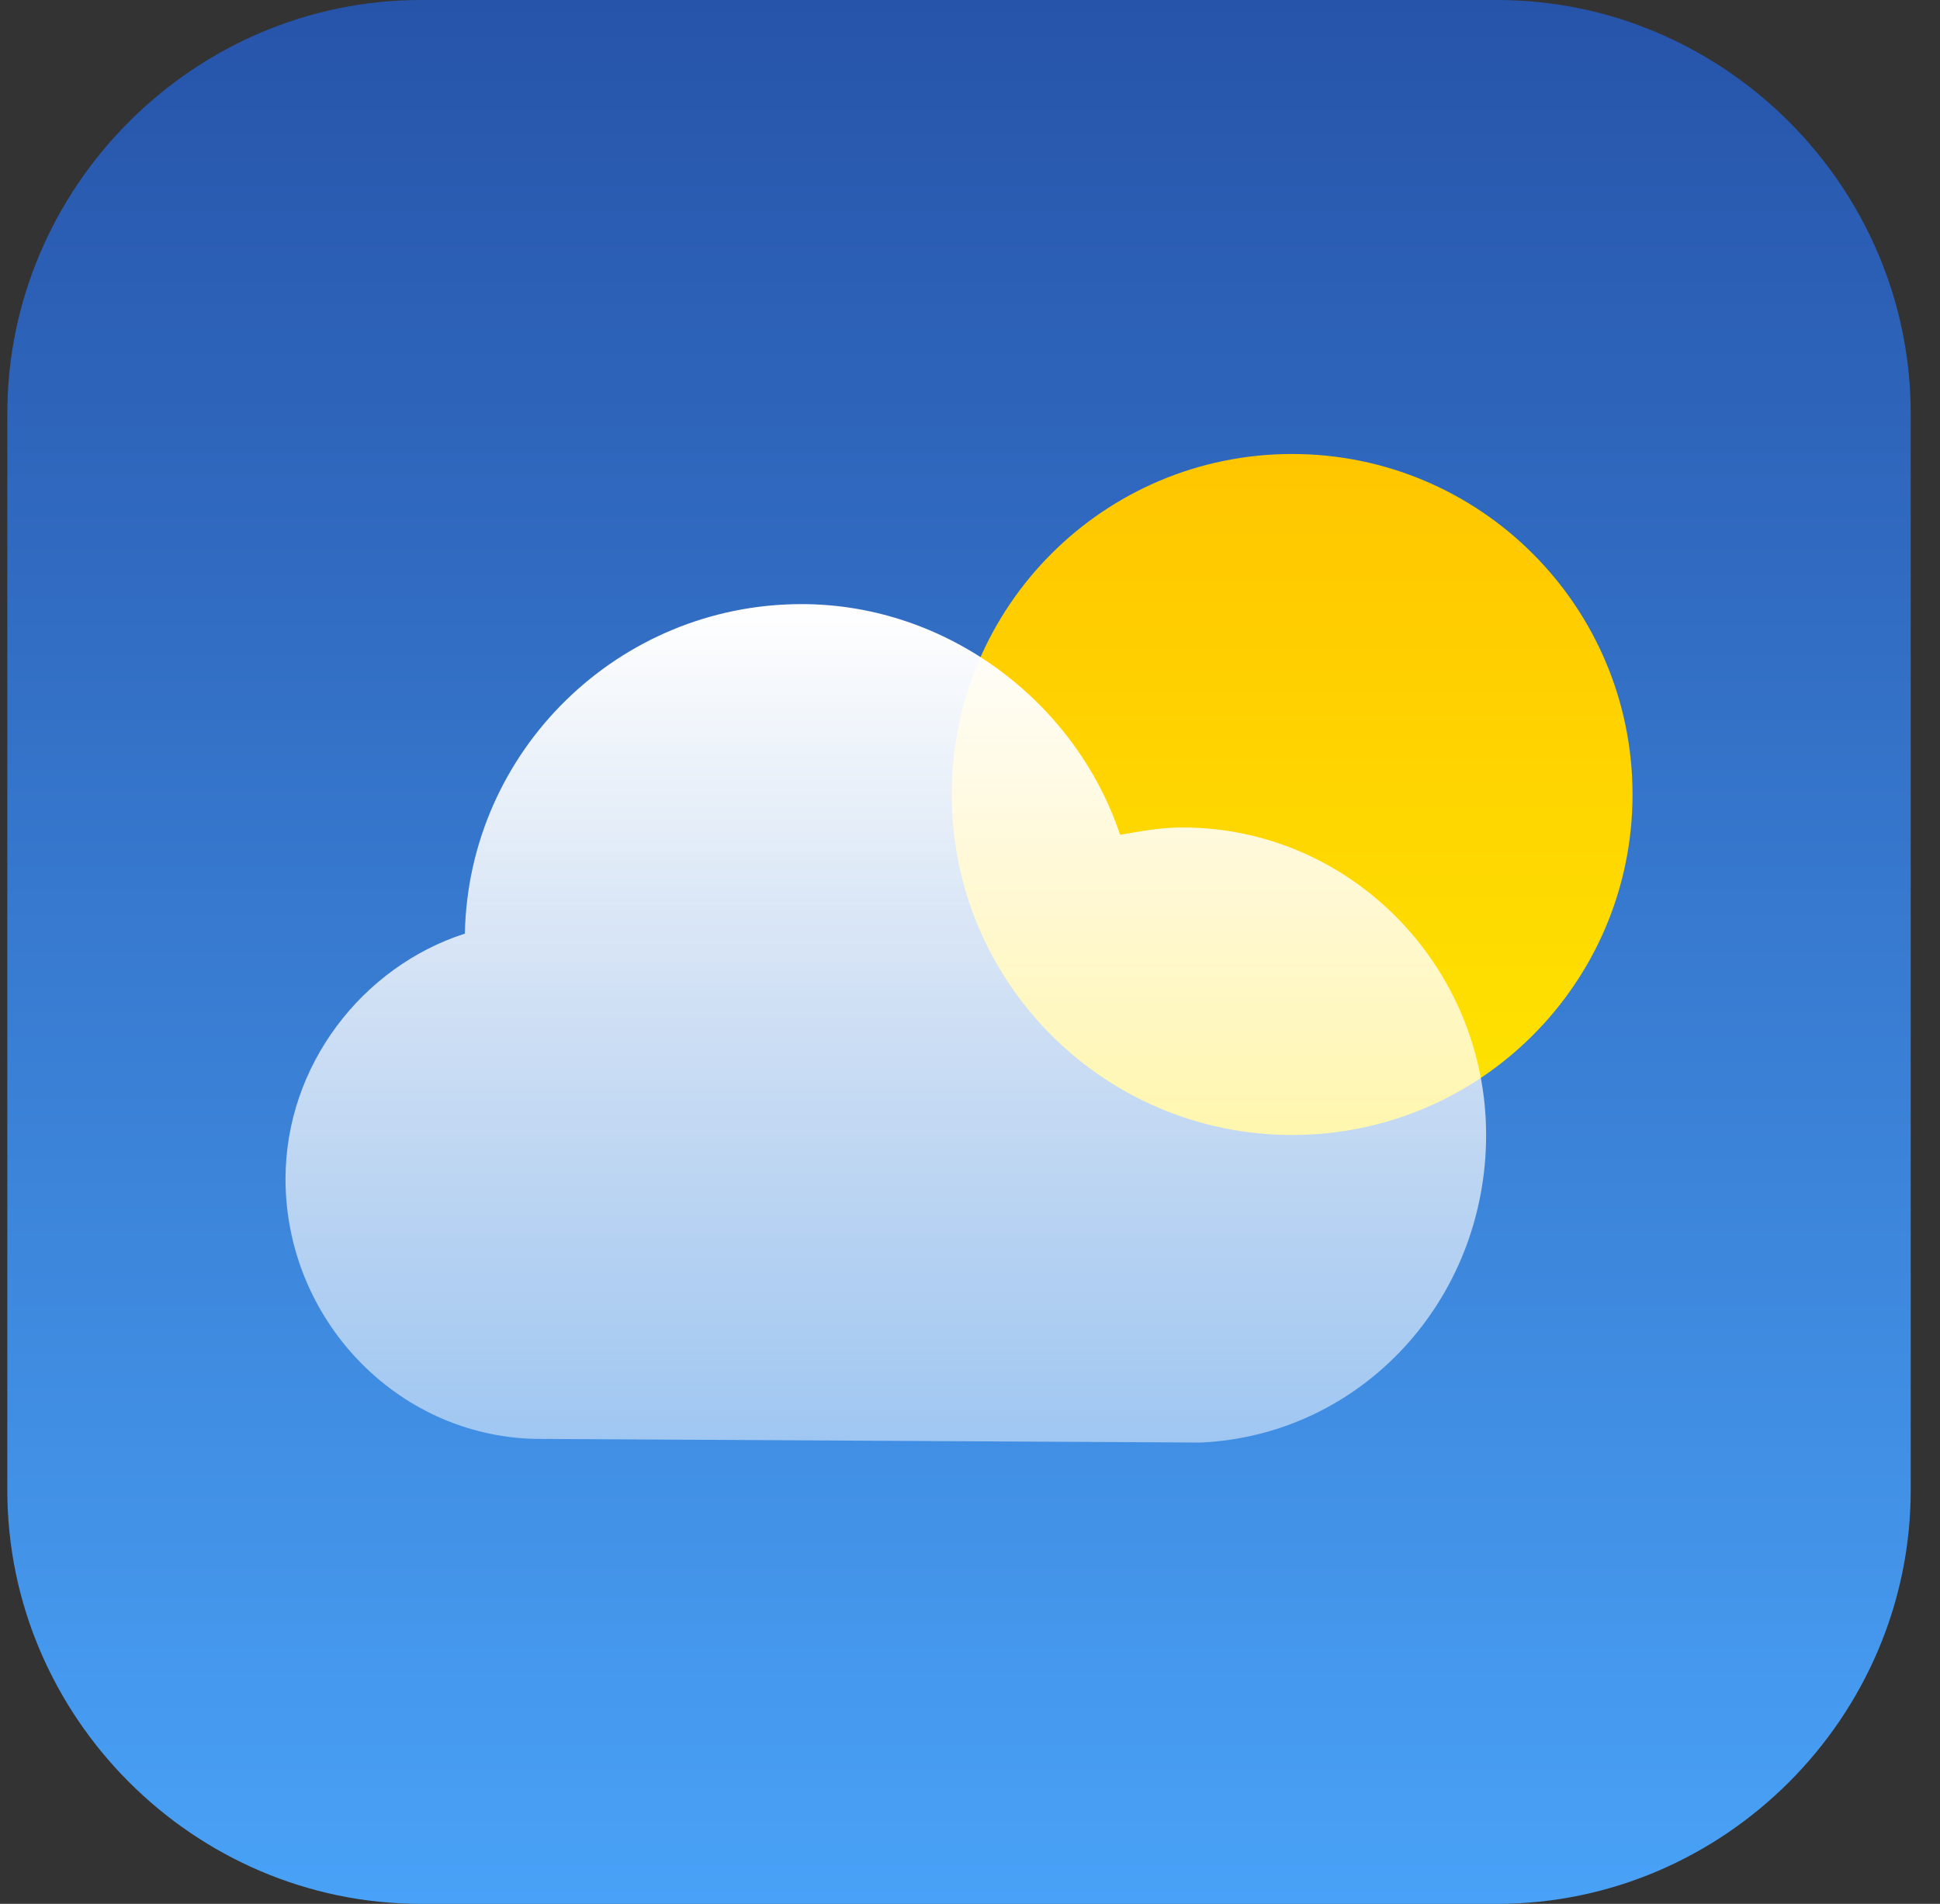<svg width="53" height="52" viewBox="0 0 53 52" fill="none" xmlns="http://www.w3.org/2000/svg">
<rect x="0" y="0" width="53" height="52" fill="#333333" stroke="none"/>
<path d="M11.5 0H40.9C47.1 0 52.2 5.1 52.2 11.3V40.7C52.2 46.9 47.1 52 40.9 52H11.5C5.3 52 0.2 46.9 0.2 40.7V11.3C0.2 5.1 5.3 0 11.5 0Z" fill="url(#paint0_linear_3_1046)"/>
<path d="M35.3 31C40.436 31 44.6 26.836 44.6 21.7C44.6 16.564 40.436 12.4 35.3 12.4C30.164 12.4 26 16.564 26 21.7C26 26.836 30.164 31 35.3 31Z" fill="url(#paint1_linear_3_1046)"/>
<path d="M32.8 39.4C37.2 39.2 40.6 35.5 40.6 31C40.6 26.4 36.9 22.6 32.3 22.6C31.7 22.6 31.2 22.7 30.6 22.8C29.4 19.2 25.9 16.5 21.9 16.5C16.9 16.5 12.8 20.5 12.7 25.5C9.9 26.4 7.8 29.1 7.8 32.2C7.8 36 10.8 39.2 14.6 39.3L32.8 39.4Z" fill="url(#paint2_linear_3_1046)"/>
<defs>
<linearGradient id="paint0_linear_3_1046" x1="26.217" y1="0.015" x2="26.217" y2="51.978" gradientUnits="userSpaceOnUse">
<stop stop-color="#2654AA"/>
<stop offset="1" stop-color="#49A2F7"/>
</linearGradient>
<linearGradient id="paint1_linear_3_1046" x1="35.25" y1="12.397" x2="35.25" y2="31.071" gradientUnits="userSpaceOnUse">
<stop stop-color="#FFC600"/>
<stop offset="1" stop-color="#FEE400"/>
</linearGradient>
<linearGradient id="paint2_linear_3_1046" x1="24.289" y1="16.558" x2="24.289" y2="39.393" gradientUnits="userSpaceOnUse">
<stop stop-color="white"/>
<stop offset="1" stop-color="white" stop-opacity="0.5"/>
</linearGradient>
</defs>
</svg>

